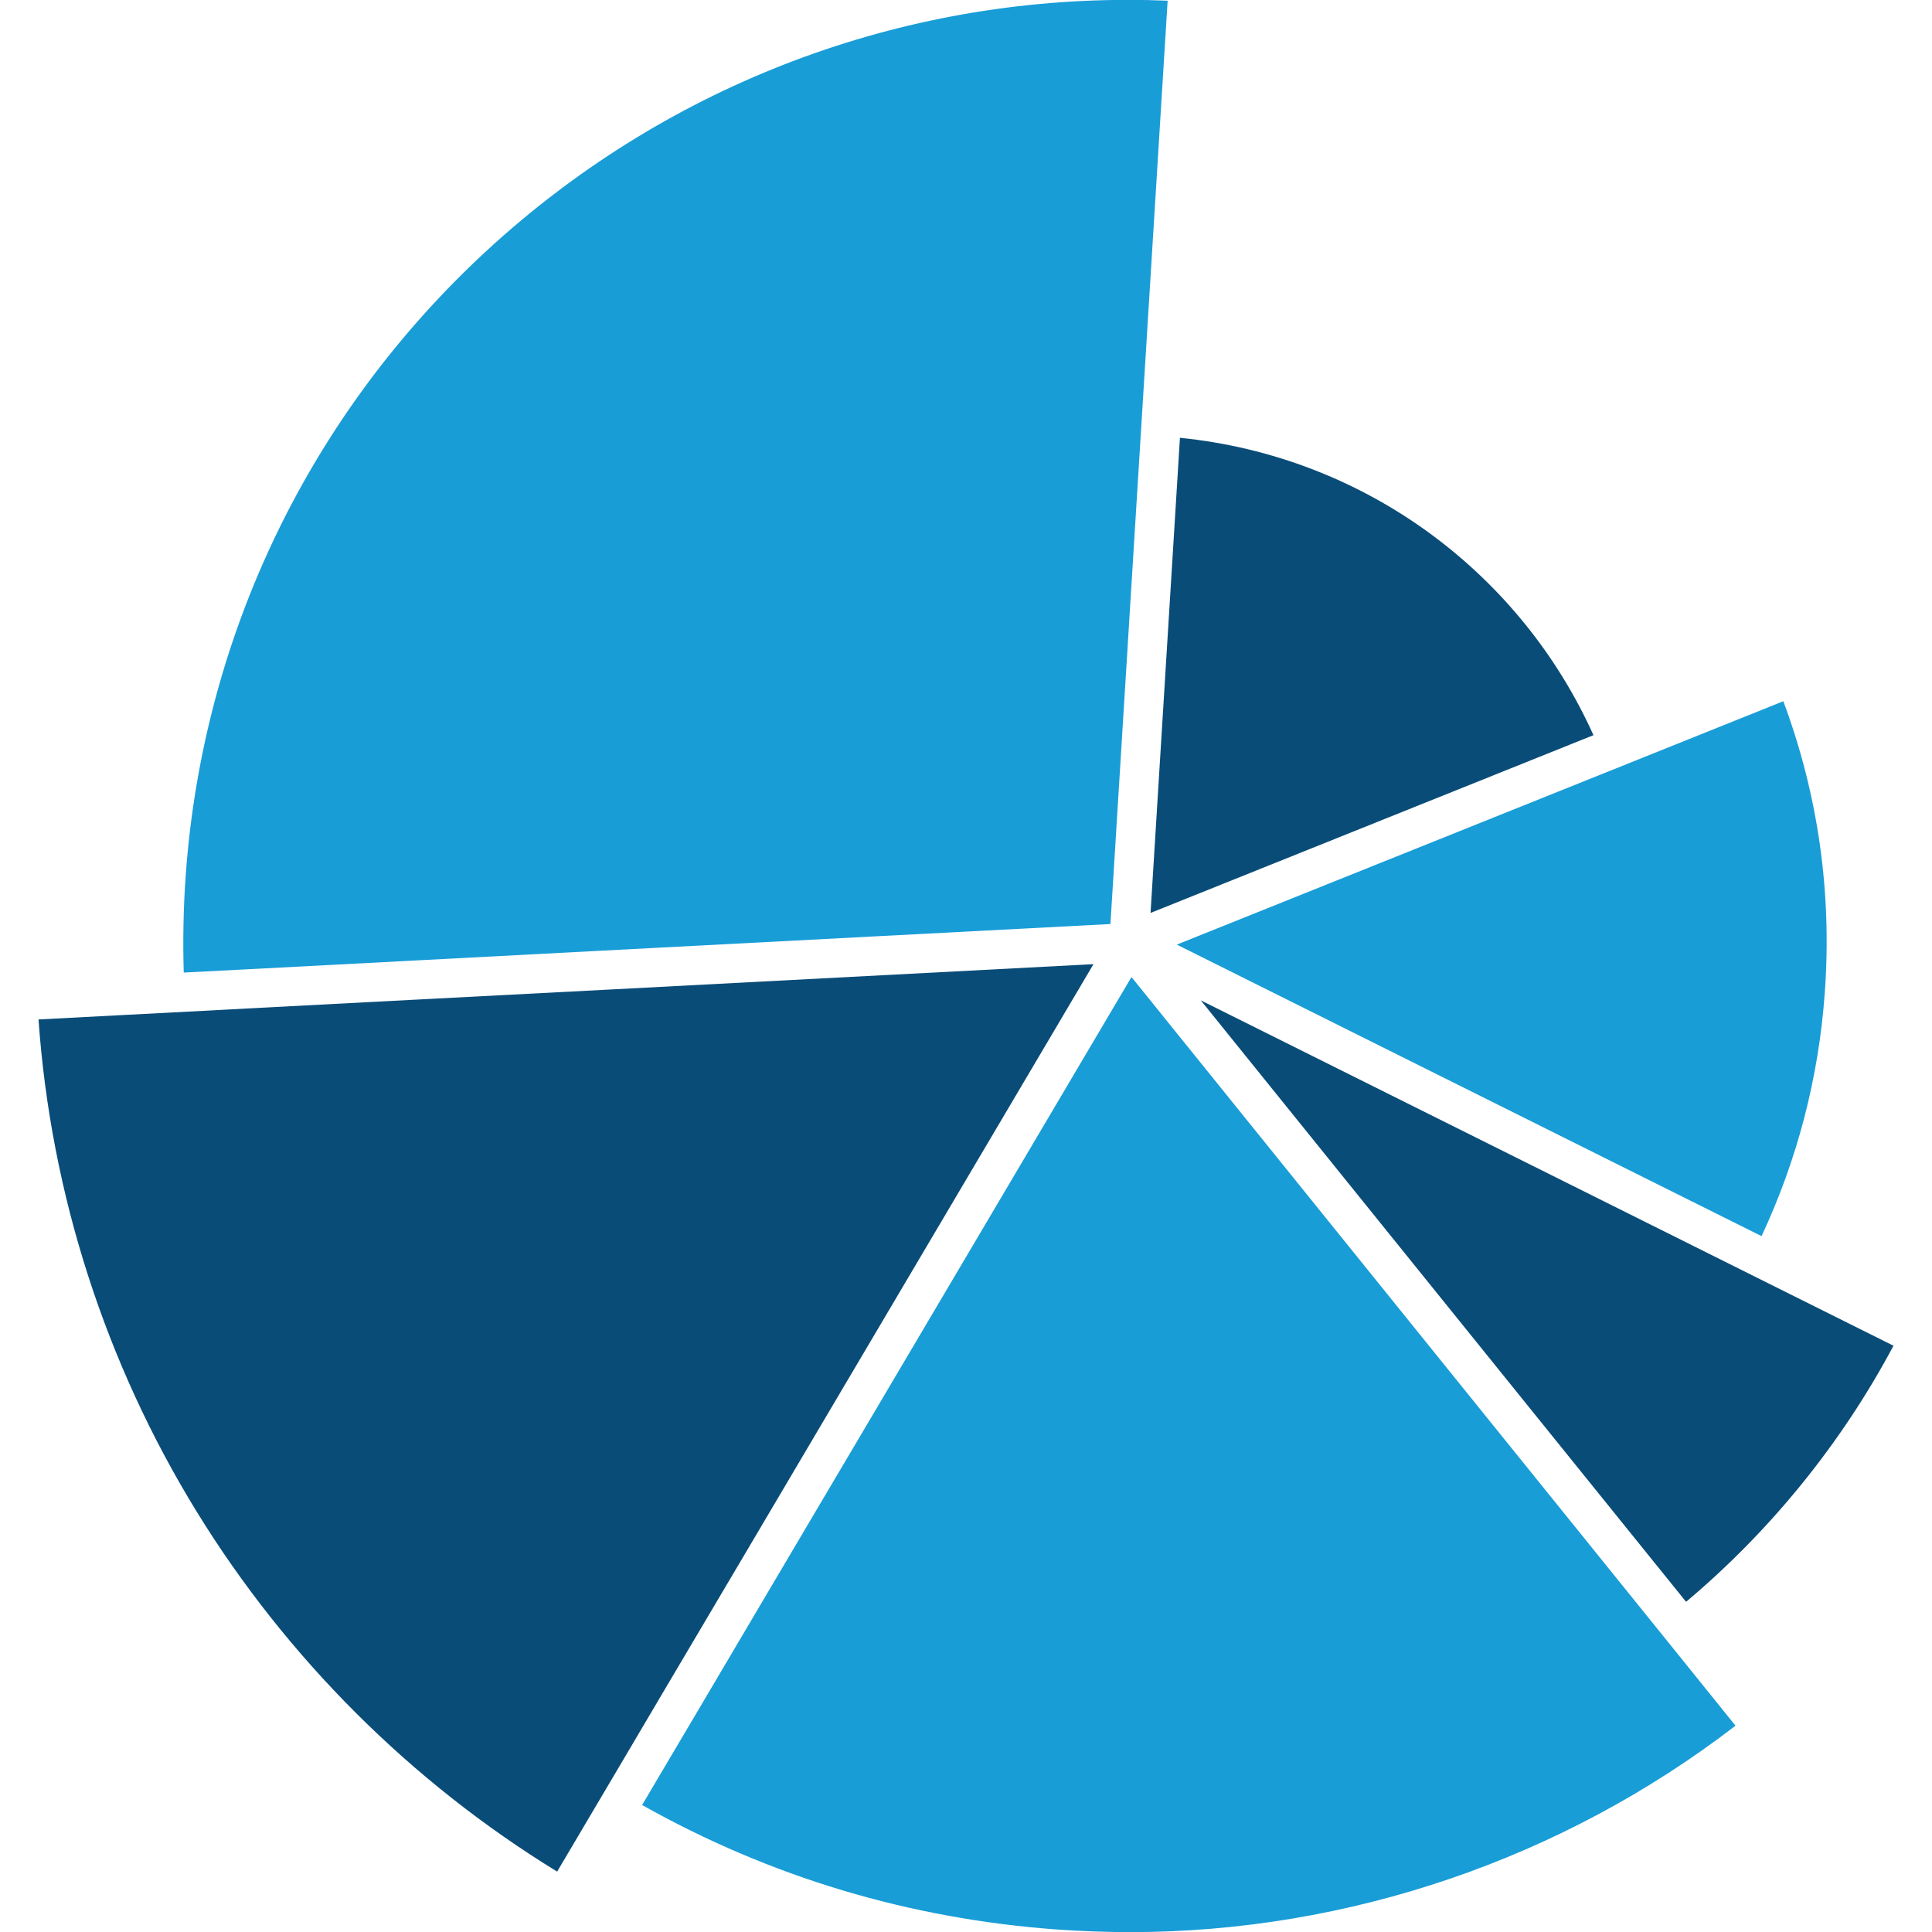 <?xml version="1.0" encoding="utf-8"?>
<!-- Generator: Adobe Illustrator 15.0.2, SVG Export Plug-In . SVG Version: 6.00 Build 0)  -->
<!DOCTYPE svg PUBLIC "-//W3C//DTD SVG 1.1//EN" "http://www.w3.org/Graphics/SVG/1.1/DTD/svg11.dtd">
<svg version="1.1" id="Calque_1" xmlns="http://www.w3.org/2000/svg" xmlns:xlink="http://www.w3.org/1999/xlink" x="0px" y="0px"
	 width="139.982px" height="139.982px" viewBox="0 0 139.982 139.982" enable-background="new 0 0 139.982 139.982"
	 xml:space="preserve">
<g>
	<path fill="#189DD7" d="M43.49,68.886l36.966-1.936l2.283-36.837l0.842-13.601l0.746-12.05L84.6,0.051
		c-0.959-0.041-1.919-0.06-2.871-0.06l0,0c-17.278,0-33.796,6.47-46.514,18.216C22.437,30.014,14.707,46.062,13.458,63.396
		c-0.169,2.346-0.216,4.717-0.145,7.071l4.427-0.229l12.1-0.634L43.49,68.886z"/>
	<path fill="#0A4C78" d="M54.192,112.22l6.937-11.741l18.099-30.622L43.64,71.724l-13.65,0.711l-12.1,0.635l-5.865,0.312
		l-3.377,0.175l-5.857,0.307c0.881,12.595,4.837,24.904,11.479,35.694c6.516,10.582,15.518,19.562,26.097,26.048l2.975-5.031
		l1.717-2.904l2.98-5.048L54.192,112.22z"/>
	<path fill="#0A4C78" d="M115.453,53.267c-2.584-5.742-6.606-10.735-11.692-14.503c-5.34-3.954-11.638-6.379-18.269-7.044
		l-2.13,34.426L115.453,53.267z"/>
	<path fill="#189DD7" d="M125.745,125.034l-1.217-1.51l-3.681-4.566l-7.591-9.406l-8.566-10.614L81.981,70.79l-18.397,31.128
		l-6.942,11.741l-6.147,10.407l-2.983,5.042l-0.987,1.674c9.272,5.217,19.397,8.252,30.114,9.023c1.739,0.12,3.5,0.186,5.233,0.186
		C97.684,139.991,113.205,134.686,125.745,125.034z"/>
	<path fill="#189DD7" d="M116.694,84.111l10.938,5.452c2.598-5.556,4.14-11.484,4.583-17.647c0.524-7.257-0.487-14.35-3.005-21.109
		l-11.348,4.556L85.265,68.441L116.694,84.111z"/>
	<path fill="#0A4C78" d="M87.002,72.479l19.906,24.675l8.569,10.62l6.686,8.285c6.131-5.151,11.287-11.522,15.028-18.555
		l-9.543-4.758l-12.226-6.098L87.002,72.479z"/>
</g>
</svg>
